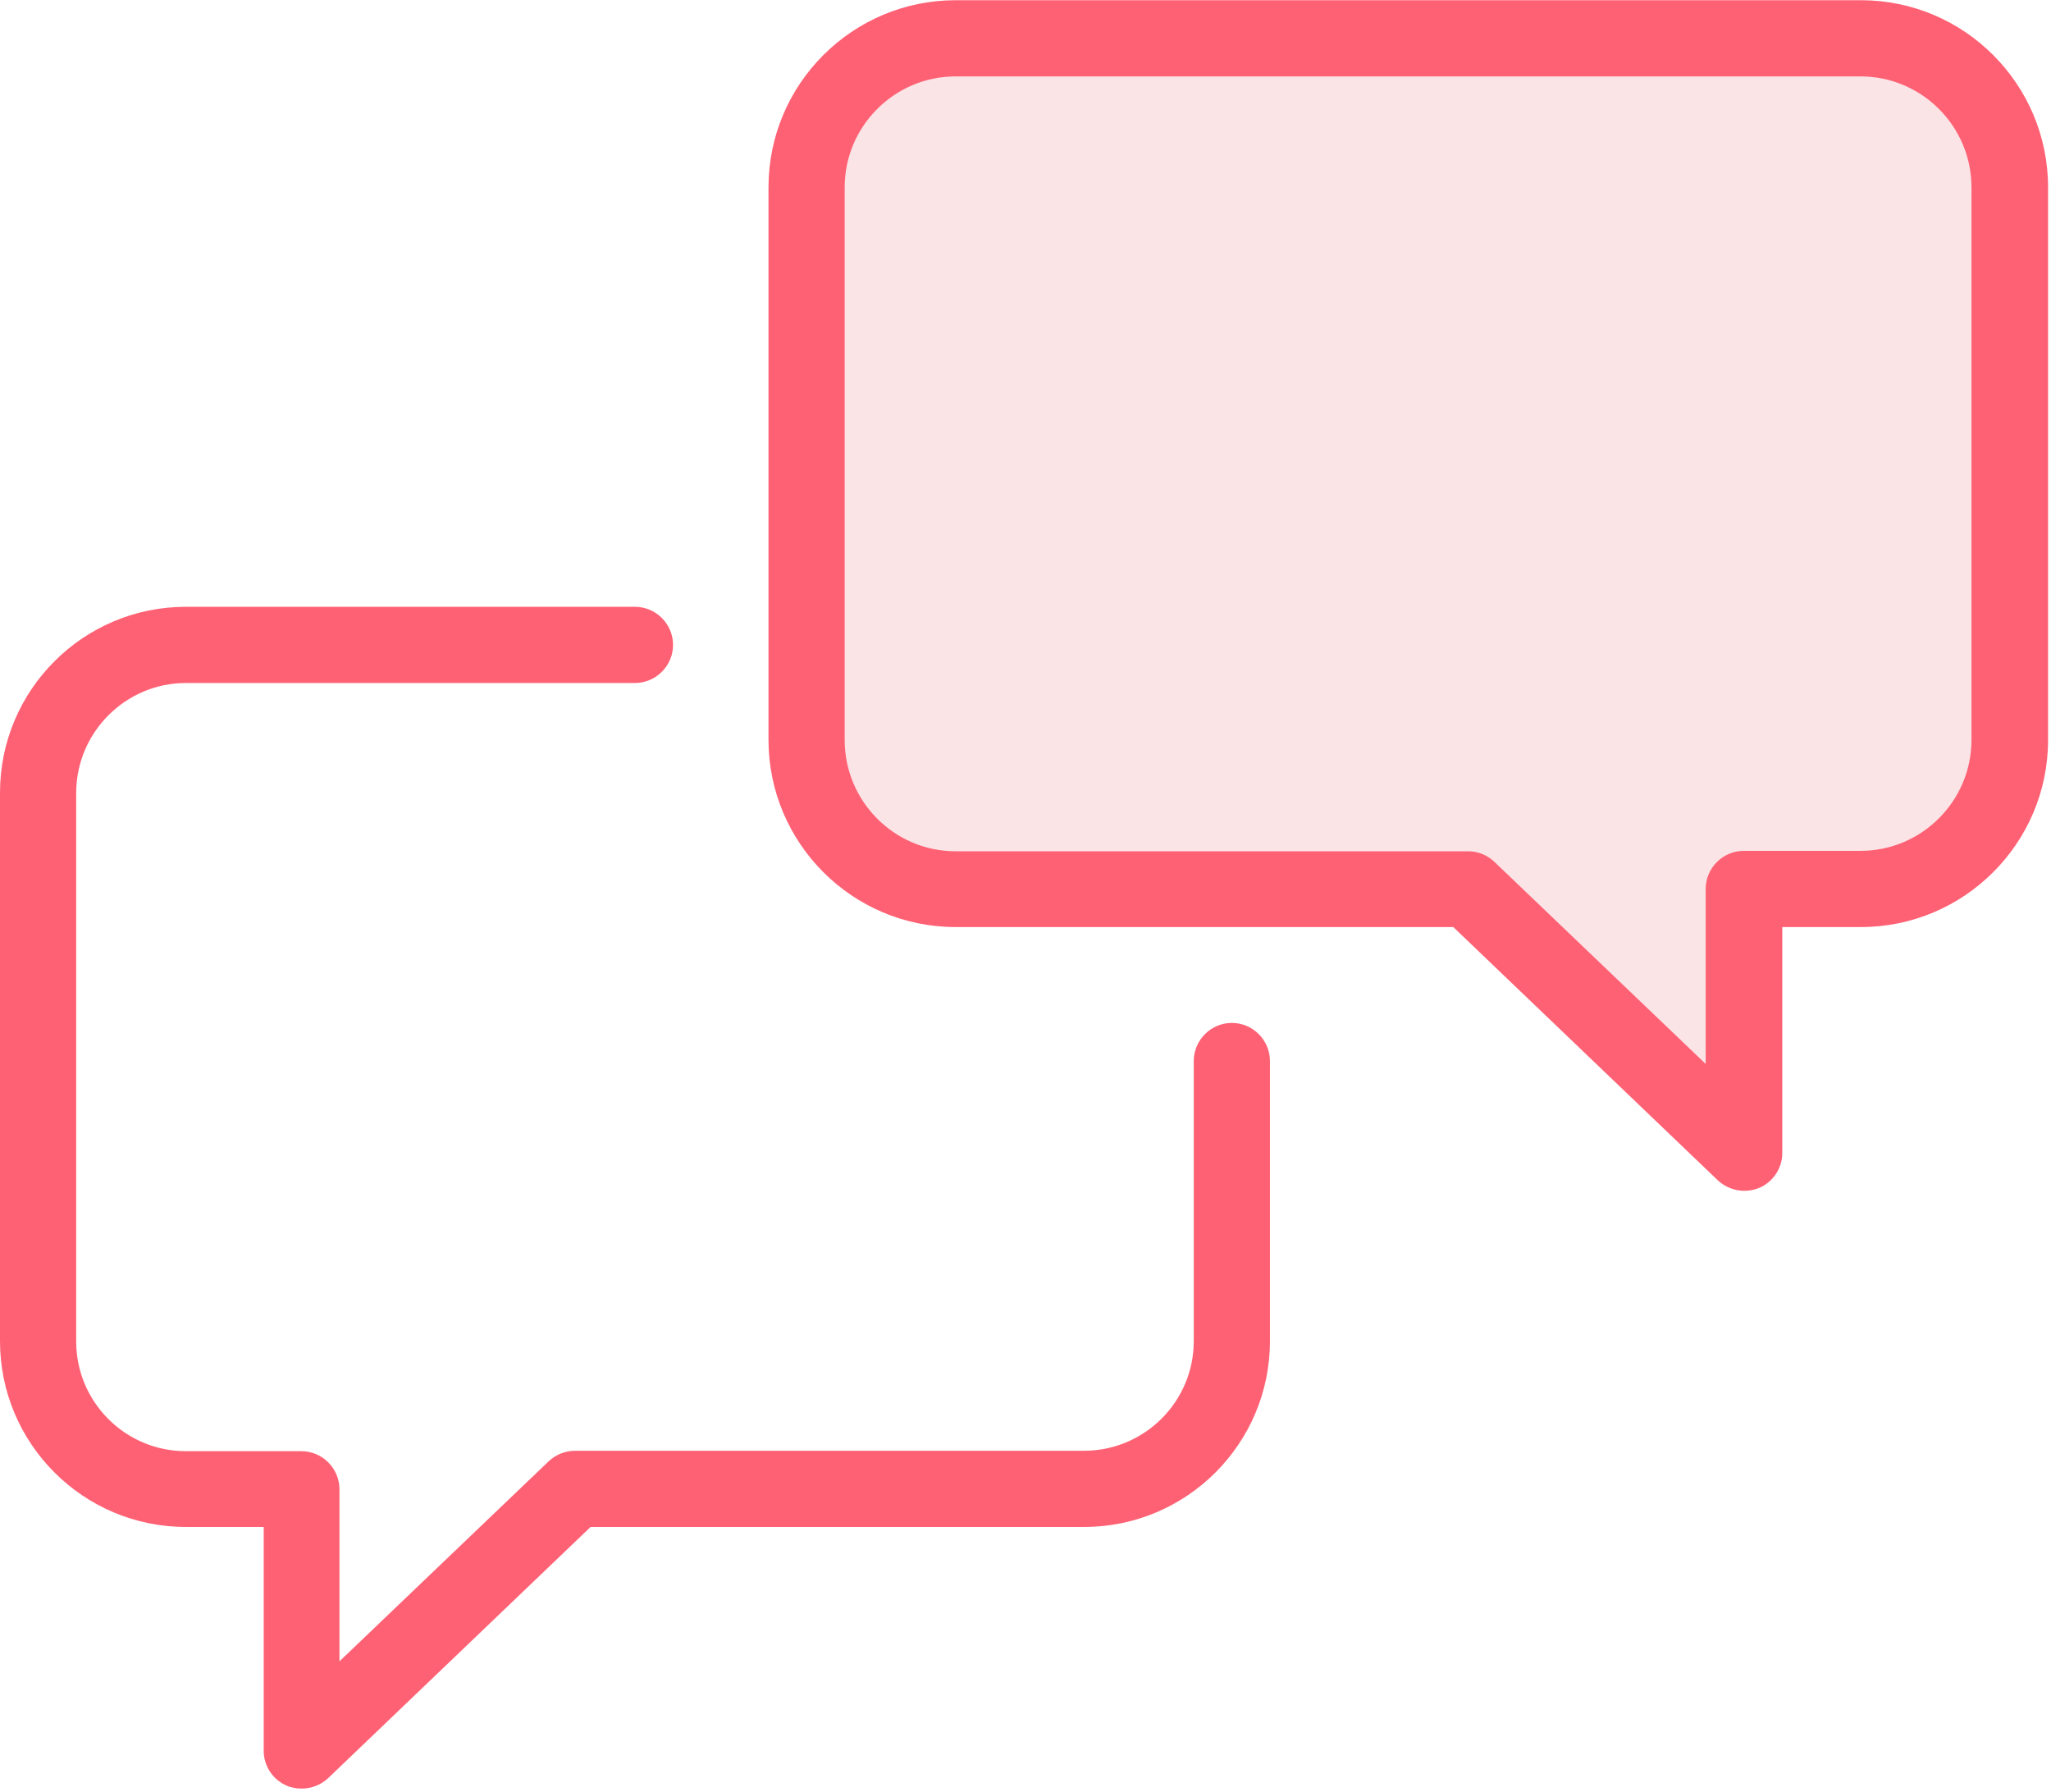 <?xml version="1.0" encoding="UTF-8"?>
<svg width="490px" height="428px" viewBox="0 0 490 428" version="1.1" xmlns="http://www.w3.org/2000/svg" xmlns:xlink="http://www.w3.org/1999/xlink">
    <!-- Generator: Sketch 52.6 (67491) - http://www.bohemiancoding.com/sketch -->
    <title>chat (1)</title>
    <desc>Created with Sketch.</desc>
    <g id="Page-1" stroke="none" stroke-width="1" fill="none" fill-rule="evenodd">
        <g id="chat-(1)">
            <path d="M228.3,212.35 L350.8,212.35 L416.6,275.35 L416.6,212.35 L444.5,212.35 C464.1,212.35 480.1,196.35 480.1,176.75 L480.1,44.75 C480.1,25.15 464.1,9.15 444.5,9.15 L228.3,9.15 C208.7,9.15 192.7,25.15 192.7,44.75 L192.7,176.75 C192.7,196.35 208.7,212.35 228.3,212.35 Z" id="XMLID_61_" fill-opacity="0.106" fill="#D0021B"></path>
            <path d="M68.5,426.55 C69.6,427.05 70.9,427.25 72.1,427.25 C74.4,427.25 76.7,426.35 78.4,424.75 L141.1,364.75 L259,364.75 C283.5,364.75 303.4,344.85 303.4,320.35 L303.4,253.45 C303.4,248.45 299.3,244.35 294.3,244.35 C289.3,244.35 285.2,248.45 285.2,253.45 L285.2,320.35 C285.2,334.85 273.4,346.55 259,346.55 L137.4,346.55 C135.1,346.55 132.8,347.45 131.1,349.05 L81.1,396.85 L81.1,355.75 C81.1,350.75 77,346.65 72,346.65 L44.4,346.65 C29.9,346.65 18.2,334.85 18.2,320.45 L18.2,189.45 C18.2,174.95 30,163.15 44.4,163.15 L151.7,163.15 C156.7,163.15 160.8,159.05 160.8,154.05 C160.8,149.05 156.7,144.95 151.7,144.95 L44.4,144.95 C19.9,144.95 0,164.85 0,189.35 L0,320.35 C0,344.85 19.9,364.75 44.4,364.75 L63,364.75 L63,418.25 C63,421.85 65.2,425.15 68.5,426.55 Z" id="Path" fill="#FF6174"></path>
            <path d="M410.4,281.95 C412.1,283.55 414.4,284.45 416.7,284.45 C417.9,284.45 419.1,284.25 420.3,283.75 C423.6,282.35 425.8,279.05 425.8,275.45 L425.8,221.45 L444.6,221.45 C469.2,221.45 489.3,201.45 489.3,176.75 L489.3,44.75 C489.3,20.15 469.3,0.05 444.6,0.05 L228.3,0.05 C203.7,0.05 183.6,20.05 183.6,44.75 L183.6,176.75 C183.6,201.35 203.6,221.45 228.3,221.45 L347.2,221.45 L410.4,281.95 Z M201.8,176.75 L201.8,44.75 C201.8,30.15 213.7,18.25 228.3,18.25 L444.5,18.25 C459.1,18.25 471,30.15 471,44.75 L471,176.75 C471,191.35 459.1,203.25 444.5,203.25 L416.6,203.25 C411.6,203.25 407.5,207.35 407.5,212.35 L407.5,254.15 L357,205.85 C355.3,204.25 353.1,203.35 350.7,203.35 L228.3,203.35 C213.7,203.35 201.8,191.45 201.8,176.75 Z" id="Shape" fill="#FF6174" fill-rule="nonzero"></path>
        </g>
    </g>
</svg>